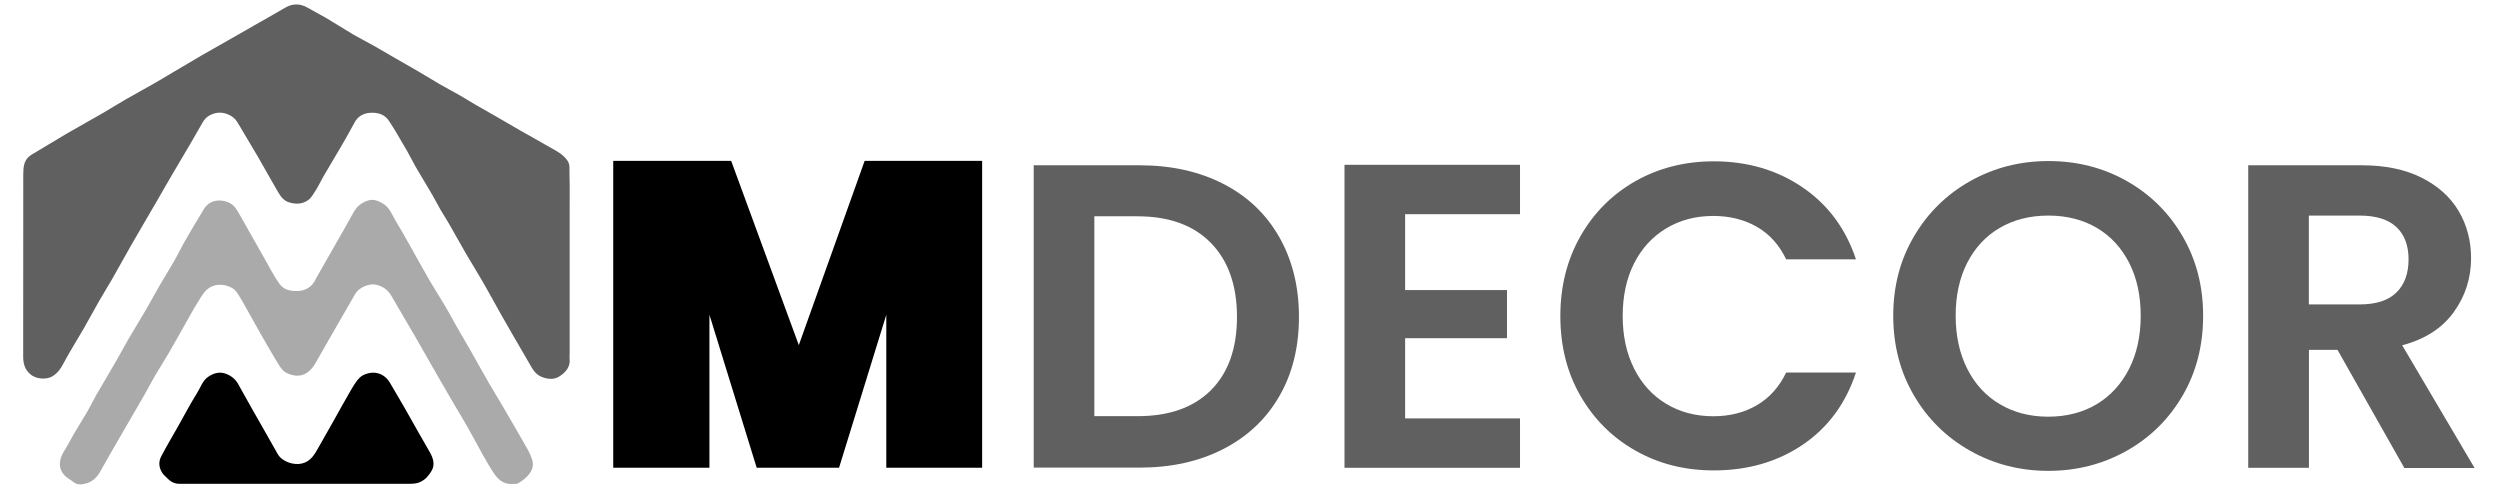 <?xml version="1.0" encoding="utf-8"?>
<!-- Generator: Adobe Illustrator 28.1.0, SVG Export Plug-In . SVG Version: 6.00 Build 0)  -->
<svg version="1.1" id="Layer_1" xmlns="http://www.w3.org/2000/svg" xmlns:xlink="http://www.w3.org/1999/xlink" x="0px" y="0px"
	 viewBox="0 0 2783.2 559.7" enable-background="new 0 0 2783.2 559.7" xml:space="preserve">
<g>
	<path fill="#606060" d="M634.2,296.7c0,32.4,0,64.8,0,97.2c0,1.7-0.3,3.4-0.1,5.1c1.2,9.6-4.6,15.8-11.4,20.1
		c-5.9,3.8-13.3,3.2-20.1,0.3c-7.3-3.1-10.4-9.8-14-16c-10.8-18.5-21.5-37-32.1-55.6c-6.3-11.1-12.2-22.3-18.6-33.3
		c-5.8-10.1-12-20-17.9-30c-7-12-13.7-24.2-20.6-36.2c-2.8-4.9-6-9.6-8.8-14.5c-3.2-5.5-6.1-11.3-9.3-16.8
		c-6.1-10.5-12.5-20.9-18.6-31.4c-3.2-5.6-6-11.4-9.2-17c-4.3-7.5-8.7-15-13.1-22.4c-2.1-3.6-4.5-7-6.7-10.6c-5-8.5-13.2-10.6-22-10
		c-7.3,0.6-13.4,3.9-17.1,11c-5,9.5-10.4,18.8-15.8,28.1c-6.1,10.5-12.5,20.9-18.6,31.5c-2.9,5-5.3,10.3-8.4,15.2
		c-2.6,4.1-5,8.7-8.8,11.4c-6.1,4.4-13.4,4.8-20.8,2.6c-6-1.7-9.4-6.2-12.3-11c-7.7-13.1-15-26.5-22.6-39.6
		c-5.4-9.3-11-18.5-16.5-27.8c-2.4-4-4.7-8.1-7.3-12.1c-4.3-6.6-14.5-10.7-22.3-9.2c-6.6,1.3-12,4.3-15.5,10.4
		c-4.6,8.2-9.3,16.3-14.1,24.5c-6.6,11.3-13.4,22.6-20,33.9c-5.8,9.8-11.4,19.8-17.1,29.6c-9.4,16.2-19,32.4-28.3,48.6
		c-7.2,12.5-14,25.2-21.2,37.7c-4.7,8.2-9.7,16.1-14.4,24.3c-5.7,10-11.2,20.2-16.9,30.2c-4.3,7.5-8.9,14.9-13.2,22.3
		c-3.5,6-7.1,12-10.3,18.2c-2.9,5.7-6.6,10.4-12.2,13.7c-5.5,3.3-17.3,3.8-24.6-2.8c-6.1-5.4-7.6-12-7.6-19.4
		c0-65.6,0.1-131.2,0.1-196.7c0-3.9-0.1-7.9,0.2-11.8c0.5-7,2.9-12.7,9.5-16.5c12.8-7.4,25.3-15.4,38.1-22.8
		c13.2-7.7,26.5-15,39.7-22.6c8.8-5.1,17.5-10.6,26.3-15.7c9.7-5.6,19.6-10.9,29.4-16.5c7.7-4.4,15.4-9,23.1-13.6
		c10.7-6.3,21.4-12.7,32.2-19c11.8-6.8,23.7-13.5,35.5-20.2c9.4-5.4,18.8-10.8,28.3-16.2c9.7-5.5,19.4-10.9,29-16.6
		c8.7-5.1,17.1-5,25.7,0.1c6.6,3.9,13.4,7.2,20,11.1c10,5.9,19.7,12.2,29.7,18.1c7.7,4.5,15.7,8.5,23.5,12.9
		c8.5,4.8,16.8,9.8,25.2,14.6c7.7,4.5,15.5,8.8,23.2,13.3c8.4,4.9,16.6,10,25,14.9c7.4,4.3,14.9,8.2,22.3,12.4
		c5.9,3.4,11.7,7.1,17.6,10.5c7.7,4.5,15.5,8.8,23.3,13.3c9,5.2,17.9,10.5,26.9,15.6c10.3,5.9,20.8,11.6,31.1,17.6
		c5.7,3.3,11.8,6.2,16.5,10.6c3.1,2.9,6.7,6.7,6.7,12c-0.1,6.6,0.3,13.2,0.3,19.7C634.2,235.9,634.2,266.3,634.2,296.7z"/>
	<path fill="#AAAAAA" d="M569.7,538.8c-9.3,0.4-15.3-5.1-19.9-12c-4.3-6.4-8.2-13.2-12-19.9c-5.8-10.4-11.3-20.9-17.2-31.3
		c-4.6-8.2-9.6-16.3-14.4-24.4c-5.6-9.5-11.1-19-16.6-28.6c-9.4-16.4-18.7-32.8-28.1-49.1c-8.5-14.7-17.3-29.3-25.8-44.1
		c-3.9-6.8-9.6-10.8-17.3-12.5c-7.4-1.6-18.7,3.1-22.8,10.1c-10.1,17.3-20.1,34.8-30.1,52.2c-4.9,8.5-9.6,17.1-14.6,25.6
		c-7.9,13.2-18.9,16.9-32.4,10.1c-3.9-2-6.8-6.5-9.2-10.5c-6.7-10.9-13-22.1-19.4-33.2c-6.1-10.7-12-21.6-18.1-32.3
		c-2.7-4.7-5.3-9.4-8.4-13.8c-4.5-6.5-15.6-9.3-23.4-7.6c-11.2,2.5-15.2,11.8-20.4,20c-4.7,7.4-8.8,15.2-13.2,22.9
		c-6.3,11.1-12.5,22.3-19,33.4c-4.7,8.1-9.8,15.9-14.5,23.9c-4.4,7.5-8.3,15.2-12.6,22.7c-10.1,17.6-20.4,35.2-30.6,52.8
		c-6,10.4-12.1,20.8-17.9,31.4c-3.5,6.4-8.6,11.5-15.2,13.4c-4.5,1.3-10.2,2.5-14.9-1.4c-2.7-2.3-6-3.9-8.7-6.3
		c-8.6-7.7-7.7-18.6-1.8-27.8c4-6.3,7.3-13,11.1-19.5c5-8.5,10.2-16.8,15.2-25.3c3.3-5.7,6.1-11.6,9.3-17.3c7.5-13,15.3-26,22.8-39
		c4.5-7.7,8.6-15.7,13.1-23.4c6.4-11,13.1-21.7,19.5-32.7c5.4-9.3,10.5-18.8,15.8-28c5.4-9.3,11.1-18.3,16.4-27.6
		c3.5-6,6.4-12.4,9.8-18.4c7.5-13,15.1-26.1,23-38.9c5.9-9.4,17.3-11.4,27.3-7c6.9,3,9.5,8.8,12.8,14.4c4.3,7.4,8.4,14.9,12.6,22.3
		c5,8.8,9.9,17.6,14.9,26.3c5.4,9.4,10.3,19.3,16.7,28.1c4.3,5.9,11.8,7.7,19.2,7.5c6.3-0.1,12.1-2.2,16.4-6.7
		c2.7-2.8,4.3-6.5,6.2-9.9c7.8-13.6,15.5-27.1,23.2-40.7c5.6-9.9,11.4-19.7,16.8-29.8c3.8-7.1,9.4-11.6,16.9-13.8
		c6.1-1.8,11.5,0.8,16.4,3.7c7,4.1,9.7,11.9,13.6,18.5c5.6,9.2,10.8,18.6,16.1,27.9c7.5,13.2,14.7,26.6,22.4,39.8
		c5.4,9.3,11.3,18.3,16.8,27.6c3.9,6.5,7.4,13.2,11.1,19.8c5.3,9.2,10.7,18.3,16,27.6c7.5,13.2,14.9,26.6,22.5,39.8
		c3.9,6.8,8.1,13.4,12.1,20.2c9.7,16.7,19.5,33.3,29,50.1c2.6,4.5,4.9,9.3,6.4,14.2c2,6.6-0.6,12.6-5,17.3
		c-3.1,3.4-6.9,6.2-10.9,8.5C575,539,572.2,538.6,569.7,538.8z"/>
	<path d="M329.9,538.6c-43.5,0-86.9,0-130.4,0c-5.9,0-10.4-3-14.3-7.2c-1.1-1.3-2.6-2.3-3.6-3.6c-4.7-6.2-5.6-13.2-2-20
		c6-11.4,12.6-22.4,18.9-33.6c6.9-12.2,13.4-24.7,20.8-36.5c4-6.3,6.1-14.1,12.9-18.5c6.2-4.1,12.8-5.8,20.1-2.8
		c5.8,2.4,10.1,6.1,13.1,11.6c8.9,16.2,18.1,32.3,27.3,48.4c5.5,9.7,11,19.4,16.5,29.1c4.7,8.4,17.8,12.8,27,10.5
		c10-2.5,14-10.2,18.4-17.9c5.8-10.1,11.6-20.3,17.3-30.5c5.7-10.1,11.1-20.2,17-30.2c3.5-6,6.9-12.4,11.7-17.1
		c3.3-3.2,9.1-5.2,13.9-5.4c8.3-0.3,15.2,3.8,19.6,11.2c5.1,8.6,10.1,17.2,15.1,25.8c5.3,9.3,10.6,18.7,15.9,28.1
		c4.4,7.7,8.9,15.4,13.3,23.2c3.9,6.9,6.4,14.3,1.7,21.6c-2.9,4.6-6.1,8.8-11.7,11.5c-4.6,2.3-8.9,2.3-13.5,2.3
		C413.3,538.6,371.6,538.6,329.9,538.6C329.9,538.6,329.9,538.6,329.9,538.6z"/>
</g>
<g>
	<path d="M1093.4,179.1v341.6H986.7V350.4l-52.6,170.3h-91.7l-52.6-170.3v170.3H682.7V179.1H814l75.3,205.1l73.3-205.1H1093.4z"/>
	<path fill="#606060" d="M1361.9,204.7c26.9,13.8,47.6,33.5,62.2,59.1c14.6,25.6,22,55.3,22,89s-7.3,63.3-22,88.5
		c-14.6,25.3-35.4,44.8-62.2,58.6c-26.9,13.8-58,20.7-93.4,20.7h-117.7V184h117.7C1303.9,184,1335,190.9,1361.9,204.7z
		 M1348.1,434.4c19.3-19.3,29-46.5,29-81.6c0-35.1-9.7-62.5-29-82.3c-19.3-19.8-46.6-29.7-82-29.7h-47.8v222.5h47.8
		C1301.5,463.4,1328.8,453.7,1348.1,434.4z"/>
	<path fill="#606060" d="M1564.3,238.5v84.4h113.4v53.6h-113.4v89.3h127.9v55h-195.4V183.5h195.4v55H1564.3z"/>
	<path fill="#606060" d="M1759.5,262.9c15-26.2,35.4-46.6,61.3-61.3c25.9-14.6,54.9-22,87.1-22c37.6,0,70.6,9.7,98.9,29
		c28.3,19.3,48.1,46,59.4,80.1h-77.7c-7.7-16.1-18.6-28.1-32.6-36.2c-14-8-30.2-12.1-48.5-12.1c-19.6,0-37.1,4.6-52.4,13.8
		c-15.3,9.2-27.2,22.1-35.7,38.8c-8.5,16.7-12.8,36.4-12.8,58.9c0,22.2,4.3,41.7,12.8,58.6c8.5,16.9,20.4,29.9,35.7,39.1
		c15.3,9.2,32.7,13.8,52.4,13.8c18.3,0,34.5-4.1,48.5-12.3c14-8.2,24.9-20.3,32.6-36.4h77.7c-11.3,34.4-31,61.2-59.1,80.3
		c-28.2,19.1-61.2,28.7-99.2,28.7c-32.2,0-61.2-7.3-87.1-22c-25.9-14.6-46.3-35-61.3-61s-22.4-55.7-22.4-88.8
		C1737.1,318.8,1744.6,289.1,1759.5,262.9z"/>
	<path fill="#606060" d="M2193.6,502c-26.4-14.8-47.3-35.3-62.7-61.5c-15.4-26.2-23.2-55.9-23.2-89c0-32.8,7.7-62.3,23.2-88.5
		c15.4-26.2,36.3-46.7,62.7-61.5c26.4-14.8,55.3-22.2,86.9-22.2c31.8,0,60.9,7.4,87.1,22.2c26.2,14.8,47,35.3,62.2,61.5
		c15.3,26.2,22.9,55.7,22.9,88.5c0,33.1-7.6,62.8-22.9,89c-15.3,26.2-36.1,46.7-62.5,61.5c-26.4,14.8-55.3,22.2-86.9,22.2
		C2248.9,524.2,2219.9,516.8,2193.6,502z M2334,450.1c15.4-9.2,27.5-22.3,36.2-39.3c8.7-17,13-36.8,13-59.4c0-22.5-4.3-42.2-13-59.1
		s-20.8-29.8-36.2-38.8c-15.4-9-33.3-13.5-53.6-13.5c-20.3,0-38.2,4.5-53.8,13.5c-15.6,9-27.7,22-36.4,38.8
		c-8.7,16.9-13,36.6-13,59.1c0,22.5,4.3,42.3,13,59.4c8.7,17.1,20.8,30.2,36.4,39.3c15.6,9.2,33.5,13.8,53.8,13.8
		C2300.7,463.8,2318.5,459.3,2334,450.1z"/>
	<path fill="#606060" d="M2676.6,520.8l-74.3-131.3h-31.8v131.3h-67.6V184h126.4c26.1,0,48.3,4.6,66.6,13.8s32.1,21.6,41.3,37.2
		c9.2,15.6,13.8,33.1,13.8,52.4c0,22.2-6.4,42.2-19.3,60.1c-12.9,17.9-32,30.2-57.4,36.9l80.6,136.6H2676.6z M2570.4,338.9h56.5
		c18.3,0,32-4.4,41-13.3c9-8.8,13.5-21.1,13.5-36.9c0-15.4-4.5-27.4-13.5-35.9c-9-8.5-22.7-12.8-41-12.8h-56.5V338.9z"/>
</g>
<g>
</g>
<g>
</g>
<g>
</g>
<g>
</g>
<g>
</g>
</svg>

